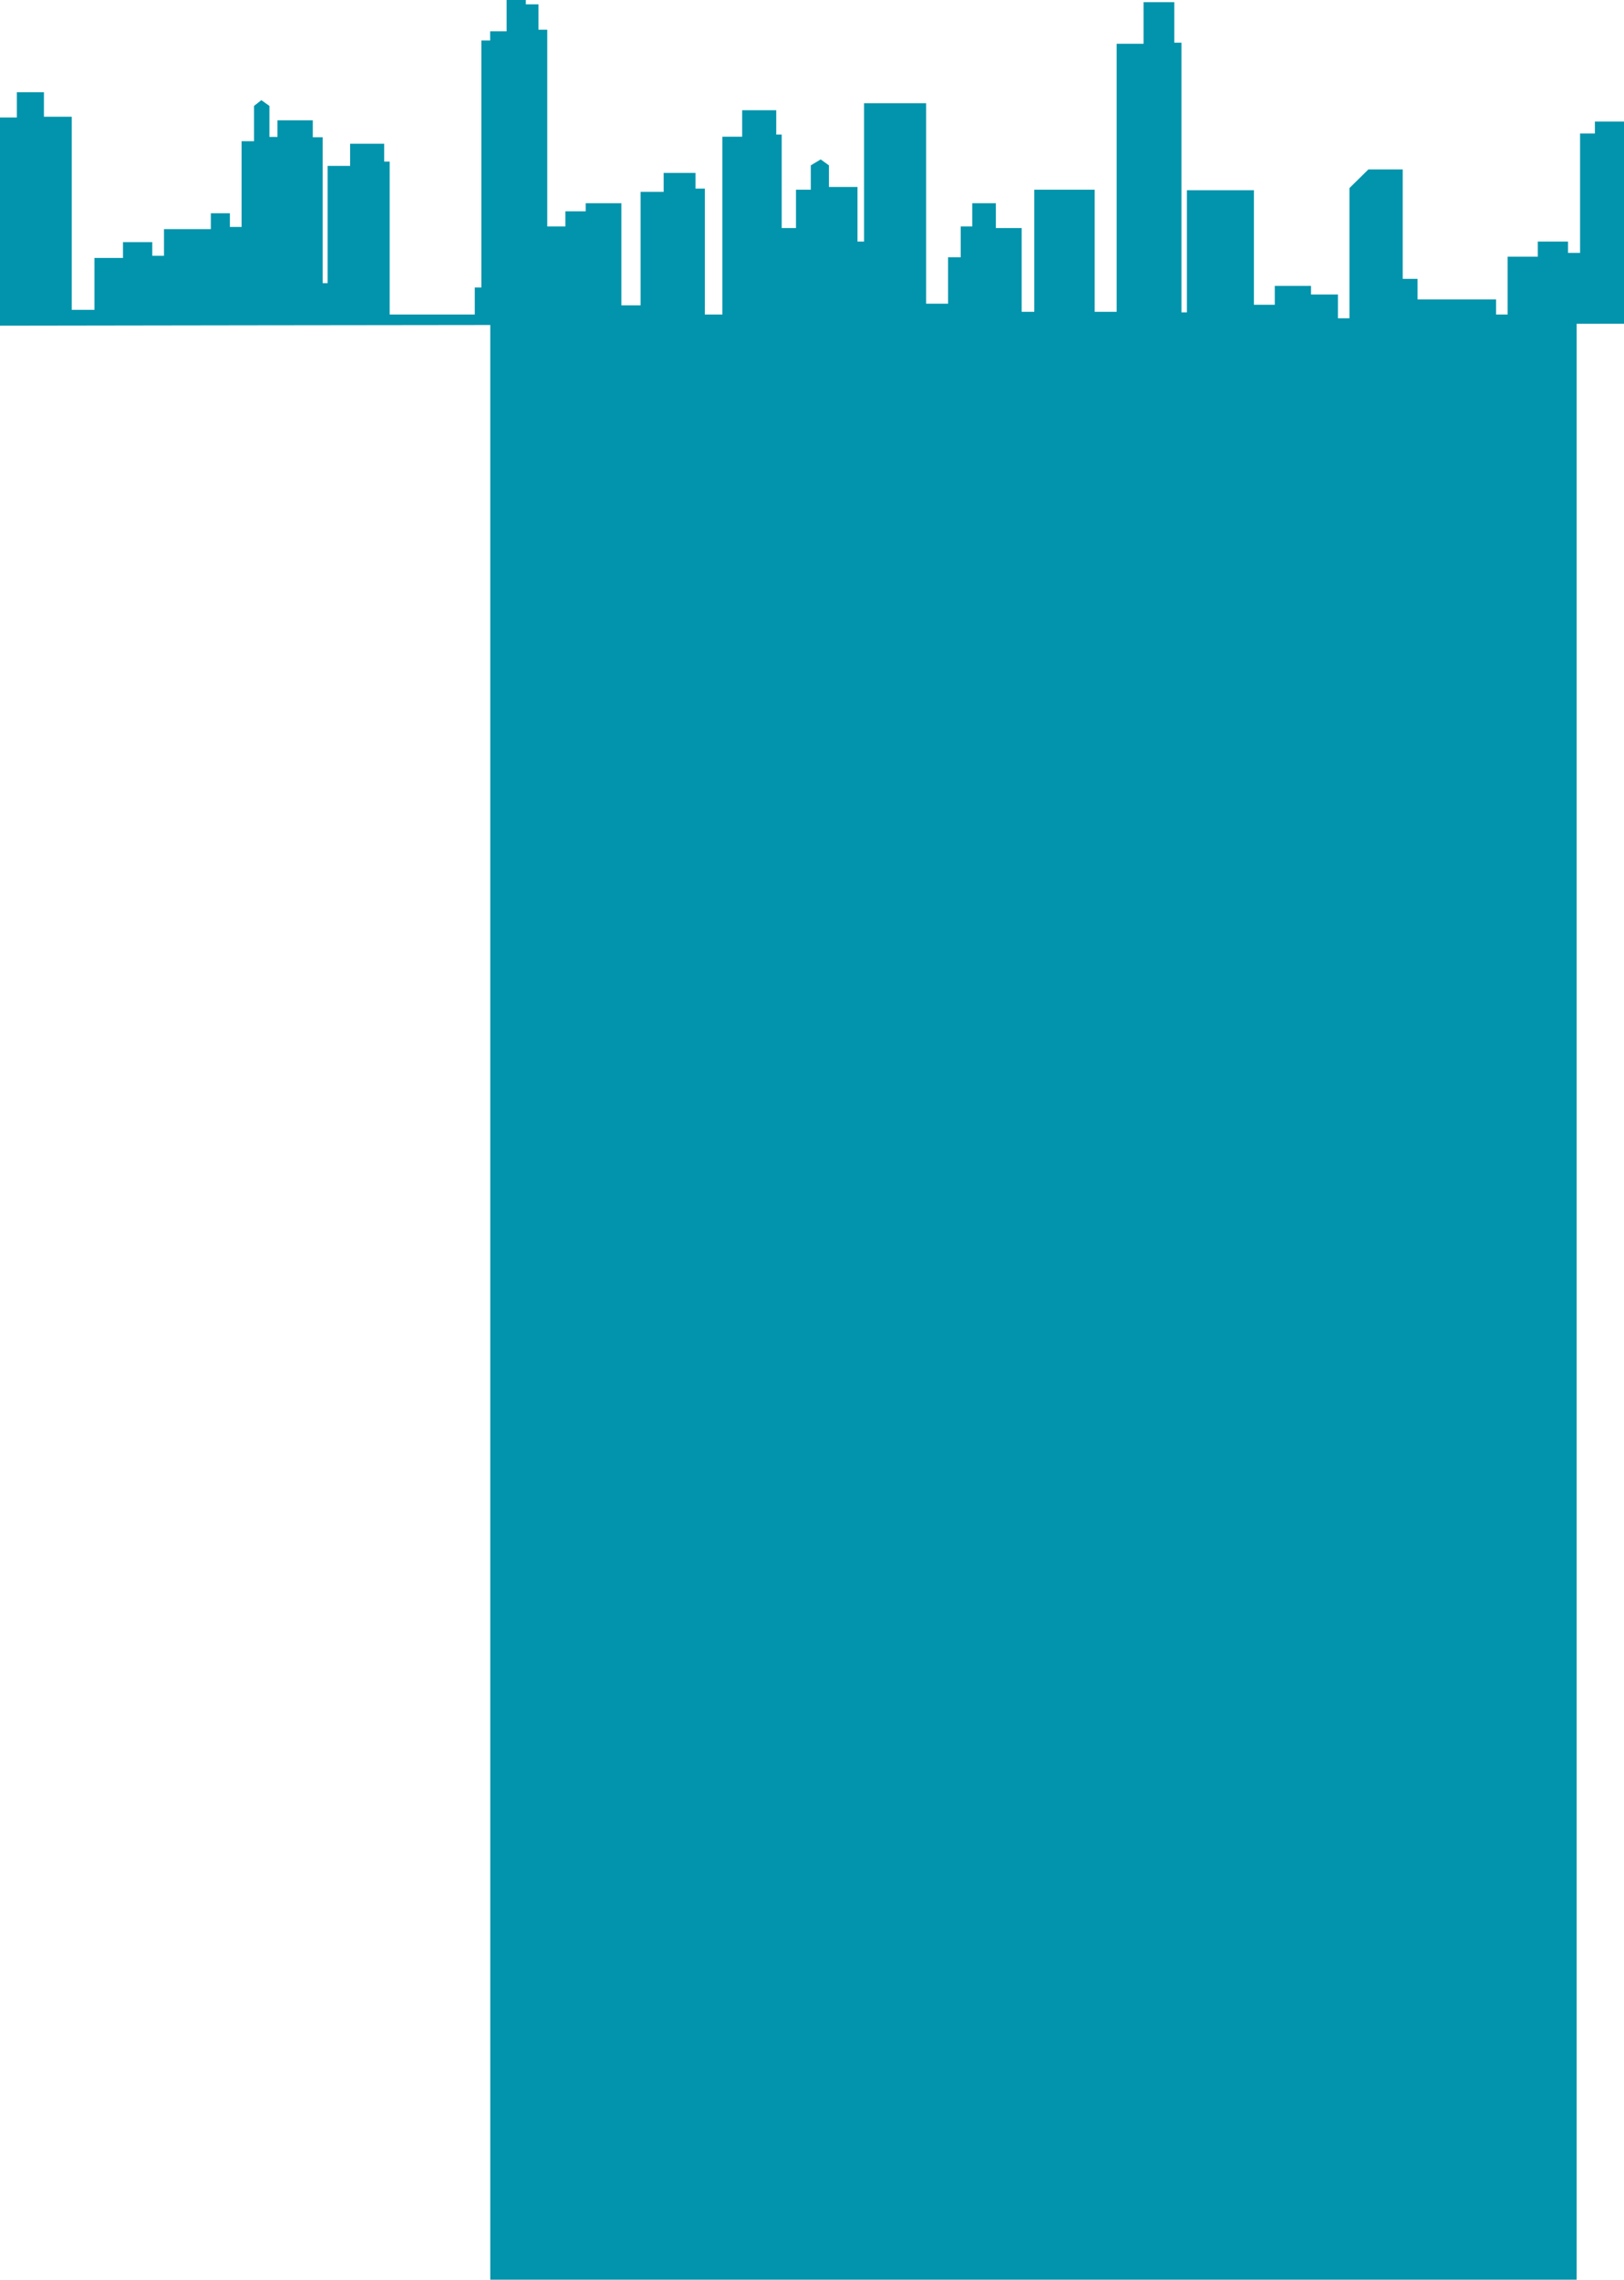 <svg width="583" height="818" viewBox="0 0 583 818" fill="none" xmlns="http://www.w3.org/2000/svg">
<g filter="url(#filter0_b_127_7113)">
<rect x="176" y="115.875" width="390" height="702.125" fill="#0194AC"/>
</g>
<path d="M0 116.857V42.141H6.045V33.092H15.769V41.882H25.757V111.169H29.699H33.904V92.554H44.154V86.867H54.666V91.779H58.871V82.213H75.691V76.526H82.525V81.438H86.73V50.672H91.198V38.005L93.826 35.936L96.717 38.005V49.121H99.609V43.175H112.289V49.25H115.837V101.603H117.611V59.527H125.693V51.577H137.914V57.976H139.885V112.85H170.438V103.155H172.804V14.543H175.957V11.246H181.871V0H188.77V1.551H193.304V10.665H196.457V81.245H202.962V75.815H210.255V72.907H223.068V109.554H229.967V68.835H238.246V62.048H249.678V67.671H253.029V112.85H259.337V49.057H266.433V39.556H278.654V48.281H280.626V81.826H285.751V68.059H291.073V59.334L294.621 57.201L297.577 59.334V67.09H307.827V86.674H310.193V37.035H332.467V108.972H340.351V92.297H344.885V81.245H349.024V72.907H357.5V81.826H366.765V111.881H371.298V68.059H392.981V111.881H400.866V15.706H410.524V0.776H421.563V15.318H424.125V112.075H426.096V68.253H450.144V109.36H457.635V102.574H470.644V105.676H480.303V114.208H484.442V67.478L491.243 60.788H503.563V100.053H508.885V107.421H537.072V112.85H541.212V92.103H552.053V86.674H562.894V90.746H567.231V47.894H572.553V43.628H577.087H583V116.147C583 116.147 0.065 116.793 0 116.857Z" fill="#0194AC"/>
<defs>
<filter id="filter0_b_127_7113" x="156" y="95.875" width="430" height="742.125" filterUnits="userSpaceOnUse" color-interpolation-filters="sRGB">
<feFlood flood-opacity="0" result="BackgroundImageFix"/>
<feGaussianBlur in="BackgroundImageFix" stdDeviation="10"/>
<feComposite in2="SourceAlpha" operator="in" result="effect1_backgroundBlur_127_7113"/>
<feBlend mode="normal" in="SourceGraphic" in2="effect1_backgroundBlur_127_7113" result="shape"/>
</filter>
</defs>
</svg>

